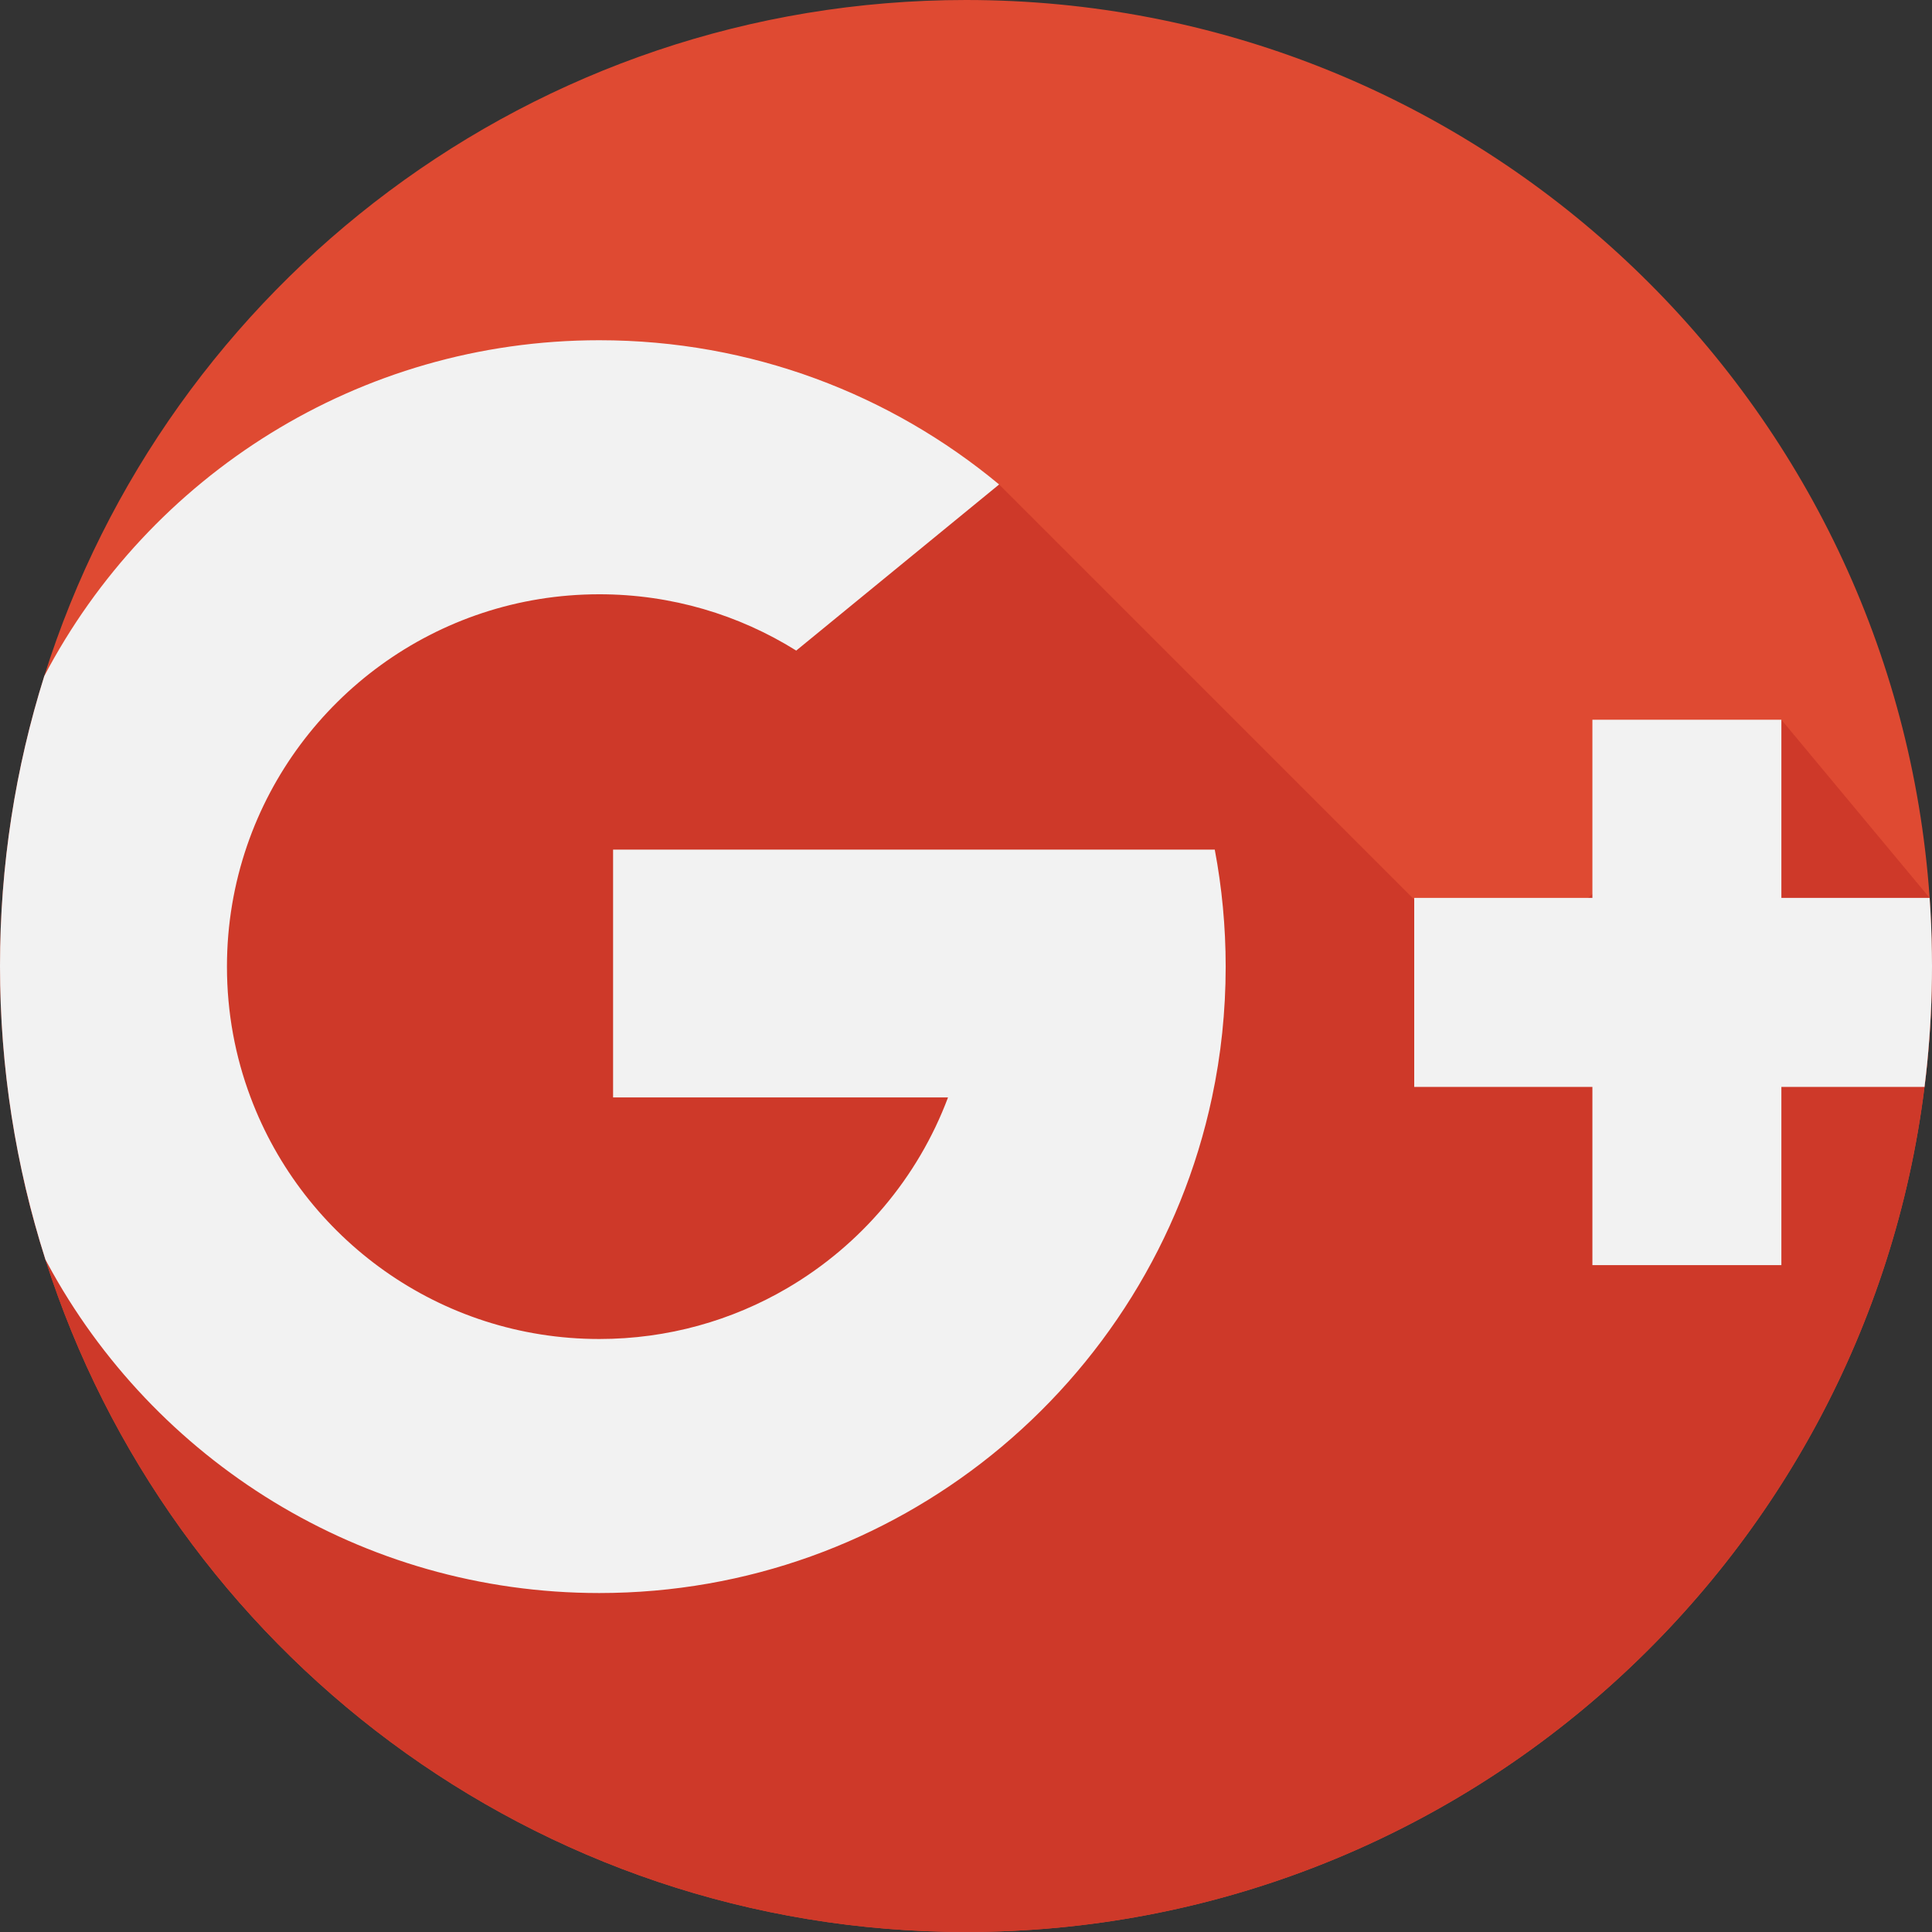 <?xml version="1.0" encoding="iso-8859-1"?>
<!-- Generator: Adobe Illustrator 19.0.0, SVG Export Plug-In . SVG Version: 6.00 Build 0)  -->
<svg version="1.1" id="Capa_1" xmlns="http://www.w3.org/2000/svg" xmlns:xlink="http://www.w3.org/1999/xlink" x="0px" y="0px"
	 viewBox="0 0 512 512" style="enable-background:new 0 0 512 512;" xml:space="preserve">
<rect x="0" y="0" width="512" height="512" fill="#333333" stroke="none"/>
<path style="fill:#DF4A32;" d="M512,256c0,8.704-0.439,17.304-1.275,25.778c-0.209,2.1-0.449,4.19-0.711,6.269
	C494.247,414.312,386.529,512,256,512c-114.27,0-211.059-74.877-243.973-178.239c0,0-0.01-0.01,0-0.021
	c-2.236-7.011-4.18-14.158-5.81-21.42C2.142,294.201,0,275.341,0,256c0-26.76,4.106-52.558,11.724-76.8c0-0.01,0-0.01,0-0.01
	C44.356,75.337,141.375,0,256,0c133.183,0,242.615,101.7,254.861,231.685c0.199,2.079,0.366,4.169,0.512,6.269
	c0.334,4.817,0.533,9.665,0.596,14.545C511.99,253.659,512,254.83,512,256z"/>
<path style="fill:#CE3929;" d="M512,256c0,8.704-0.439,17.304-1.275,25.778C497.789,411.063,388.681,512,256,512
	c-114.27,0-211.059-74.877-243.973-178.239c0,0-0.01-0.01,0-0.021c-2.236-7.011-4.18-14.158-5.81-21.42l29.989-89.663l83.069-89.339
	l145.502-4.932l131.897,131.897l75.41-69.548l39.288,47.219l-28.911,16.538l29.507-1.993C511.99,253.659,512,254.83,512,256z"/>
<g>
	<path style="fill:#F2F2F2;" d="M324.817,256.167c0,11.88-1.243,23.479-3.626,34.659c-8.077,38.055-29.194,71.283-58.441,94.793
		c-28.453,22.862-64.585,36.551-103.926,36.551c-63.216,0-118.178-35.338-146.223-87.333c-0.188-0.355-0.387-0.711-0.575-1.076
		c0,0-0.01-0.01,0-0.021C4.211,309.227,0,283.094,0,256c0-26.76,4.106-52.558,11.724-76.8c0-0.01,0-0.01,0-0.01
		c27.742-52.924,83.205-89.025,147.101-89.025c40.281,0,77.208,14.346,105.953,38.222l-53.77,44.022
		c-15.13-9.456-33.019-14.921-52.182-14.921c-43.269,0-80.039,27.857-93.351,66.612c-3.448,10.052-5.329,20.835-5.329,32.068
		c0,12.184,2.205,23.865,6.259,34.628c14.012,37.418,50.103,64.052,92.421,64.052c18.181,0,35.224-4.921,49.842-13.5
		c19.414-11.379,34.576-29.194,42.569-50.521h-88.764v-65.672h159.451C323.824,235.196,324.817,245.572,324.817,256.167z"/>
	<path style="fill:#F2F2F2;" d="M512,256c0,8.704-0.439,17.304-1.275,25.778c-0.209,2.1-0.449,4.19-0.711,6.269h-37.93v47.219
		h-50.082v-47.219h-47.219v-50.092h47.219v-47.219h50.082v47.219h39.288c0.334,4.817,0.533,9.665,0.596,14.545
		C511.99,253.659,512,254.83,512,256z"/>
</g>
<g>
</g>
<g>
</g>
<g>
</g>
<g>
</g>
<g>
</g>
<g>
</g>
<g>
</g>
<g>
</g>
<g>
</g>
<g>
</g>
<g>
</g>
<g>
</g>
<g>
</g>
<g>
</g>
<g>
</g>
</svg>
